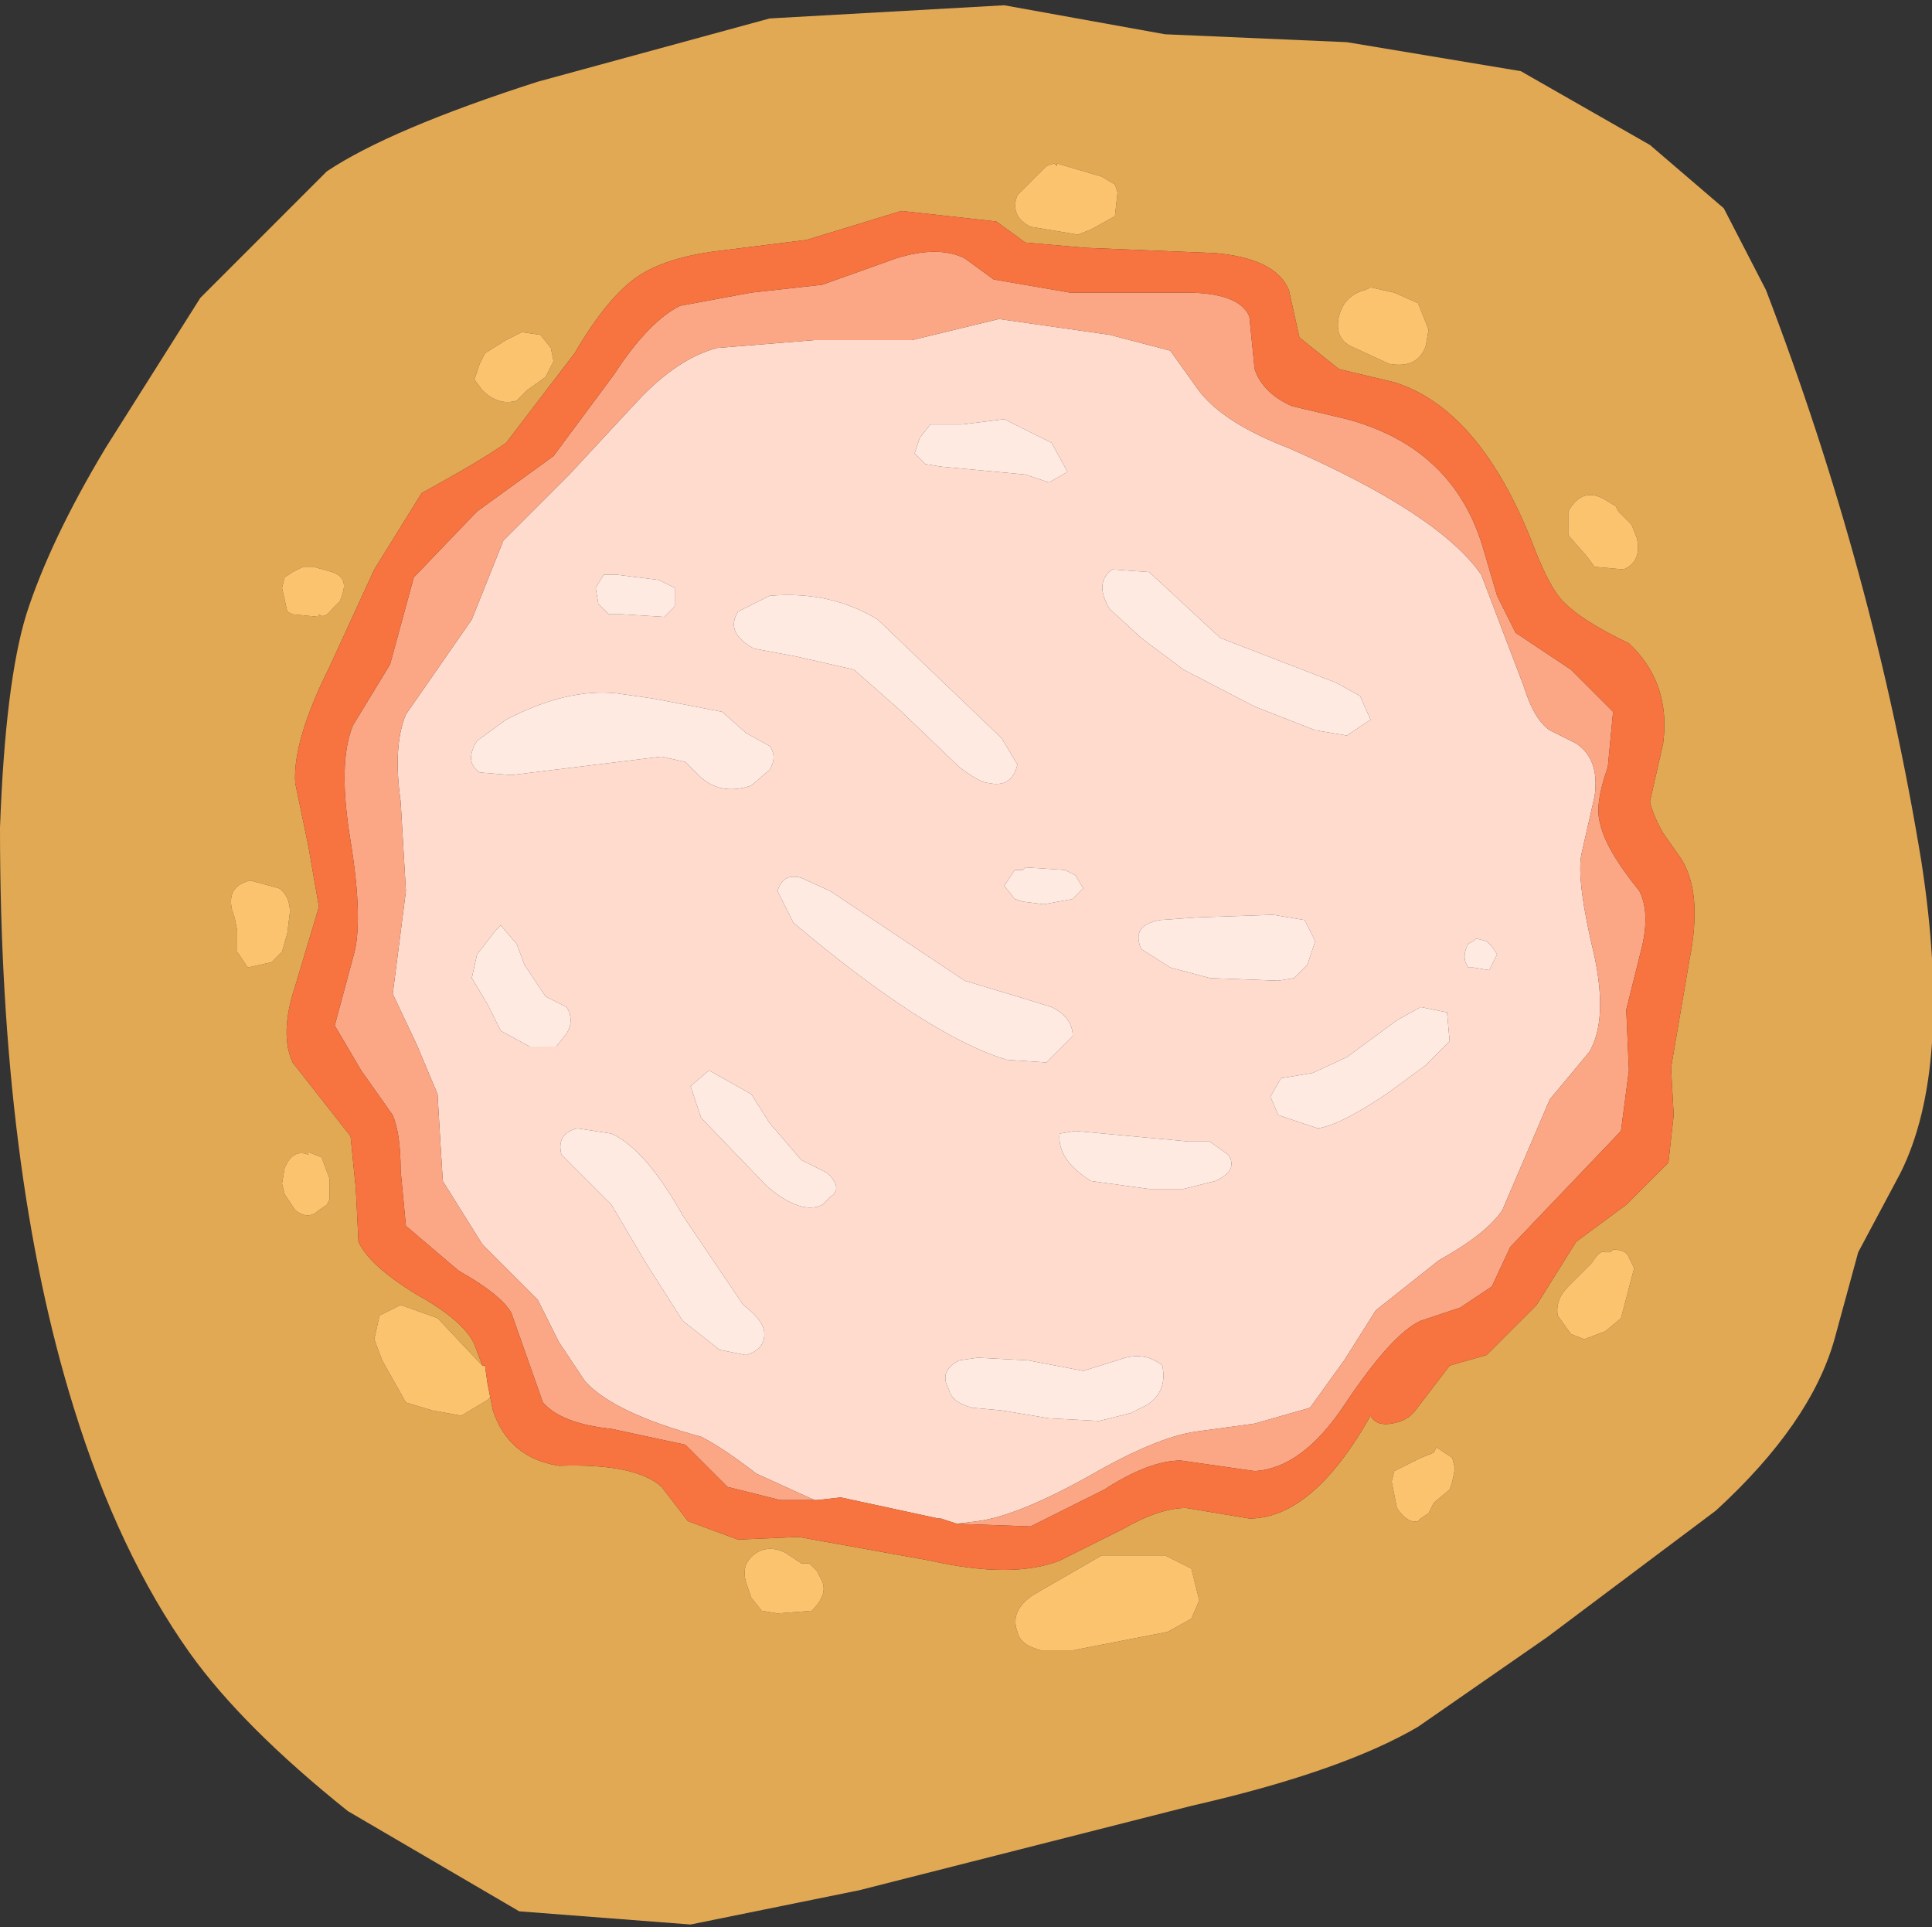 <?xml version="1.0" encoding="UTF-8" standalone="no"?>
<svg xmlns:ffdec="https://www.free-decompiler.com/flash" xmlns:xlink="http://www.w3.org/1999/xlink" ffdec:objectType="shape" height="36.55px" width="36.65px" xmlns="http://www.w3.org/2000/svg">
  <rect width="100%" height="100%" fill="#333333" stroke="none"/>
  <g transform="matrix(1.0, 0.0, 0.0, 1.0, 18.45, 17.0)">
    <path d="M-14.85 14.35 Q-16.2 12.45 -17.05 9.7 -18.45 5.2 -18.45 -1.3 -18.35 -4.05 -17.95 -5.35 -17.5 -6.75 -16.45 -8.5 L-14.65 -11.35 -12.25 -13.75 Q-11.05 -14.55 -8.25 -15.45 L-3.85 -16.65 0.6 -16.9 3.65 -16.35 7.1 -16.2 10.4 -15.65 12.85 -14.25 14.25 -13.05 15.05 -11.5 Q17.1 -6.15 18.0 -0.65 18.6 3.25 17.6 5.25 L16.8 6.75 16.35 8.4 Q15.9 10.0 14.1 11.65 L10.9 14.05 8.45 15.75 Q7.0 16.6 4.15 17.25 L-2.15 18.85 -5.35 19.5 -8.6 19.25 -11.85 17.35 Q-13.85 15.75 -14.85 14.35 M-9.15 9.5 L-9.1 9.75 Q-8.8 10.65 -7.85 10.8 -6.4 10.75 -5.9 11.2 L-5.4 11.85 -4.45 12.2 -3.3 12.15 -0.8 12.6 Q0.75 12.95 1.65 12.6 L2.85 12.0 Q3.55 11.6 4.05 11.6 L5.25 11.8 Q6.45 11.8 7.55 9.85 7.65 10.05 7.95 10.0 8.25 9.95 8.4 9.75 L9.05 8.9 9.75 8.7 10.7 7.75 11.45 6.55 12.4 5.85 13.2 5.05 13.3 4.15 13.25 3.25 13.6 1.2 Q13.85 -0.05 13.45 -0.7 L13.1 -1.2 Q12.9 -1.55 12.85 -1.8 L13.1 -2.9 Q13.25 -4.05 12.45 -4.8 11.5 -5.25 11.15 -5.65 10.9 -5.95 10.6 -6.75 9.6 -9.25 8.0 -9.75 L6.95 -10.0 6.2 -10.6 6.0 -11.5 Q5.75 -12.1 4.6 -12.2 L2.15 -12.3 1.0 -12.4 0.45 -12.8 -1.35 -13.0 -3.15 -12.45 -4.75 -12.25 Q-5.65 -12.15 -6.2 -11.85 -6.85 -11.5 -7.55 -10.3 L-8.85 -8.6 Q-9.35 -8.25 -10.45 -7.65 L-11.35 -6.2 -12.2 -4.35 Q-12.9 -2.95 -12.85 -2.15 L-12.6 -0.95 -12.4 0.2 -12.85 1.7 Q-13.15 2.6 -12.9 3.15 L-12.35 3.85 -11.8 4.55 -11.7 5.55 -11.65 6.55 Q-11.45 7.0 -10.55 7.55 -9.65 8.05 -9.45 8.5 L-9.3 8.9 -10.15 8.0 -10.85 7.75 -11.25 7.95 -11.35 8.4 -11.2 8.8 -10.75 9.6 -10.25 9.75 -9.7 9.85 -9.2 9.55 -9.15 9.5 M-12.15 -5.45 L-12.0 -5.6 -11.95 -5.75 Q-11.85 -6.05 -12.15 -6.15 L-12.5 -6.25 -12.7 -6.25 -12.9 -6.15 -13.05 -6.05 -13.1 -5.85 -13.0 -5.4 -12.9 -5.35 -12.4 -5.3 -12.4 -5.35 Q-12.3 -5.25 -12.15 -5.45 M-13.3 1.25 L-13.1 1.05 -13.0 0.7 -12.95 0.3 Q-12.95 0.0 -13.15 -0.15 L-13.7 -0.3 Q-14.15 -0.2 -14.05 0.25 L-14.0 0.4 -13.95 0.65 -13.95 1.05 -13.75 1.35 -13.3 1.25 M-9.25 -10.3 L-9.35 -10.1 -9.45 -9.8 -9.3 -9.6 Q-9.0 -9.3 -8.65 -9.4 L-8.45 -9.6 -8.1 -9.85 -7.95 -10.15 -8.0 -10.4 -8.2 -10.65 -8.55 -10.7 -8.85 -10.55 -9.25 -10.3 M8.6 -10.45 L8.65 -10.75 8.45 -11.25 8.0 -11.45 7.55 -11.55 7.45 -11.5 Q7.05 -11.4 6.95 -11.0 6.85 -10.55 7.25 -10.4 L7.9 -10.1 Q8.45 -10.0 8.6 -10.45 M1.1 -12.7 L2.0 -12.55 2.25 -12.65 2.7 -12.9 2.75 -13.35 2.7 -13.5 2.45 -13.65 1.6 -13.9 1.6 -13.85 1.55 -13.9 1.4 -13.85 0.85 -13.3 Q0.7 -12.9 1.1 -12.7 M11.35 8.3 L11.6 8.4 12.0 8.25 12.3 8.0 12.55 7.05 12.45 6.85 Q12.4 6.7 12.15 6.7 L12.1 6.75 12.0 6.75 Q11.9 6.7 11.75 6.95 L11.3 7.4 Q11.05 7.65 11.1 7.95 L11.35 8.3 M11.3 -6.85 L11.65 -6.45 11.8 -6.25 12.35 -6.2 Q12.7 -6.35 12.6 -6.8 L12.5 -7.05 12.25 -7.3 12.2 -7.4 11.95 -7.55 Q11.55 -7.75 11.3 -7.3 L11.3 -6.85 M3.7 13.95 L4.15 13.7 4.3 13.35 4.15 12.75 3.65 12.5 3.05 12.5 2.45 12.5 1.15 13.25 Q0.7 13.55 0.85 13.95 0.9 14.2 1.3 14.3 L1.9 14.3 3.7 13.95 M8.8 10.45 L8.75 10.55 8.5 10.65 8.0 10.9 7.95 11.1 8.05 11.6 Q8.25 11.9 8.45 11.85 L8.5 11.8 8.65 11.7 8.75 11.5 9.05 11.25 9.1 11.1 9.15 10.85 9.1 10.65 8.8 10.45 M-3.1 12.65 L-3.25 12.65 -3.55 12.45 Q-3.85 12.3 -4.1 12.45 -4.4 12.65 -4.3 13.0 L-4.2 13.3 -4.0 13.55 -3.7 13.6 -3.05 13.55 Q-2.75 13.25 -2.85 13.0 L-2.95 12.8 -3.1 12.65 M-13.05 5.15 L-13.1 5.45 -13.05 5.65 -12.85 5.95 Q-12.6 6.15 -12.4 5.95 L-12.25 5.85 -12.2 5.75 -12.2 5.35 -12.35 4.95 -12.6 4.85 -12.6 4.9 Q-12.85 4.8 -13.0 5.05 L-13.05 5.15" fill="#e2a955" fill-rule="evenodd" stroke="none"/>
    <path d="M-9.15 9.5 L-9.2 9.55 -9.7 9.85 -10.25 9.75 -10.75 9.6 -11.2 8.8 -11.35 8.4 -11.25 7.95 -10.85 7.75 -10.15 8.0 -9.3 8.9 -9.25 8.9 -9.2 9.25 -9.15 9.5 M-12.15 -5.45 Q-12.3 -5.25 -12.4 -5.35 L-12.4 -5.3 -12.9 -5.35 -13.0 -5.4 -13.1 -5.85 -13.05 -6.05 -12.9 -6.15 -12.7 -6.25 -12.5 -6.25 -12.15 -6.15 Q-11.85 -6.05 -11.95 -5.75 L-12.0 -5.6 -12.15 -5.45 M-13.3 1.25 L-13.75 1.35 -13.95 1.05 -13.95 0.65 -14.0 0.4 -14.05 0.25 Q-14.15 -0.2 -13.7 -0.3 L-13.15 -0.15 Q-12.95 0.0 -12.95 0.3 L-13.0 0.7 -13.1 1.05 -13.3 1.25 M-9.25 -10.3 L-8.85 -10.55 -8.55 -10.7 -8.2 -10.65 -8.0 -10.4 -7.95 -10.15 -8.1 -9.85 -8.45 -9.6 -8.65 -9.4 Q-9.0 -9.3 -9.3 -9.6 L-9.45 -9.8 -9.35 -10.1 -9.25 -10.3 M1.1 -12.7 Q0.7 -12.9 0.85 -13.3 L1.4 -13.85 1.55 -13.9 1.6 -13.85 1.6 -13.9 2.45 -13.65 2.7 -13.5 2.75 -13.35 2.7 -12.9 2.25 -12.65 2.0 -12.55 1.1 -12.7 M8.6 -10.45 Q8.45 -10.0 7.9 -10.1 L7.25 -10.4 Q6.85 -10.55 6.95 -11.0 7.05 -11.4 7.45 -11.5 L7.55 -11.55 8.0 -11.45 8.45 -11.25 8.65 -10.75 8.6 -10.45 M11.3 -6.85 L11.3 -7.3 Q11.55 -7.75 11.95 -7.55 L12.2 -7.4 12.25 -7.3 12.5 -7.05 12.6 -6.8 Q12.7 -6.35 12.35 -6.2 L11.8 -6.25 11.65 -6.45 11.3 -6.85 M11.35 8.3 L11.1 7.95 Q11.05 7.65 11.3 7.4 L11.75 6.95 Q11.9 6.7 12.0 6.75 L12.1 6.75 12.15 6.7 Q12.4 6.7 12.45 6.85 L12.55 7.05 12.3 8.0 12.0 8.25 11.6 8.4 11.35 8.3 M8.8 10.45 L9.1 10.65 9.15 10.85 9.1 11.1 9.05 11.25 8.75 11.5 8.65 11.7 8.5 11.8 8.45 11.85 Q8.25 11.9 8.05 11.6 L7.95 11.1 8.0 10.9 8.5 10.65 8.75 10.55 8.8 10.45 M3.7 13.95 L1.9 14.3 1.3 14.3 Q0.9 14.2 0.85 13.95 0.7 13.55 1.15 13.25 L2.45 12.5 3.05 12.5 3.65 12.5 4.15 12.75 4.3 13.35 4.15 13.7 3.7 13.95 M-13.05 5.15 L-13.0 5.05 Q-12.85 4.8 -12.6 4.9 L-12.6 4.85 -12.35 4.95 -12.2 5.35 -12.2 5.75 -12.25 5.85 -12.4 5.95 Q-12.6 6.15 -12.85 5.95 L-13.05 5.65 -13.1 5.45 -13.05 5.15 M-3.1 12.65 L-2.95 12.8 -2.85 13.0 Q-2.75 13.25 -3.05 13.55 L-3.7 13.6 -4.0 13.55 -4.2 13.3 -4.3 13.0 Q-4.4 12.65 -4.1 12.45 -3.85 12.3 -3.55 12.45 L-3.25 12.65 -3.1 12.65" fill="#fcc36f" fill-rule="evenodd" stroke="none"/>
    <path d="M-3.0 11.45 L-4.1 10.95 Q-4.75 10.45 -5.15 10.25 -6.8 9.8 -7.35 9.2 L-7.85 8.45 -8.25 7.65 -9.3 6.6 -10.05 5.4 -10.1 4.6 -10.15 3.75 -10.55 2.8 -11.0 1.85 -10.75 -0.1 -10.85 -1.8 Q-11.0 -2.85 -10.75 -3.45 L-9.5 -5.25 -8.9 -6.75 -7.65 -8.0 -6.35 -9.4 Q-5.6 -10.2 -4.85 -10.4 L-3.0 -10.55 -1.15 -10.55 0.5 -10.95 2.6 -10.65 3.75 -10.35 4.25 -9.65 Q4.7 -9.0 6.0 -8.5 8.85 -7.25 9.65 -6.1 L10.45 -4.0 Q10.65 -3.35 10.95 -3.15 L11.45 -2.9 Q11.9 -2.6 11.8 -1.9 L11.55 -0.8 Q11.45 -0.3 11.8 1.15 12.05 2.35 11.7 2.95 L10.95 3.85 10.5 4.9 10.05 5.95 Q9.75 6.4 8.85 6.9 L7.65 7.85 7.05 8.8 6.4 9.7 5.35 10.0 4.25 10.15 Q3.5 10.25 2.2 11.0 0.85 11.75 0.1 11.85 L-0.3 11.9 -0.6 11.8 -0.65 11.8 -2.5 11.4 -2.95 11.45 -3.0 11.45 M1.5 -8.6 L0.6 -9.05 -0.2 -8.95 -0.8 -8.95 -1.0 -8.7 -1.1 -8.4 -0.9 -8.2 -0.6 -8.15 1.0 -8.0 1.45 -7.85 1.8 -8.05 1.5 -8.6 M1.9 2.65 Q1.9 2.3 1.5 2.1 L0.85 1.9 -0.15 1.6 -2.7 -0.1 -3.25 -0.35 Q-3.6 -0.45 -3.7 -0.1 L-3.4 0.5 Q-0.85 2.65 0.65 3.1 L1.4 3.15 1.9 2.65 M-4.45 -5.4 Q-4.7 -5.0 -4.15 -4.7 L-3.35 -4.55 -2.25 -4.3 -1.4 -3.55 -0.25 -2.45 Q0.15 -2.15 0.3 -2.15 0.75 -2.05 0.85 -2.5 L0.55 -3.0 -1.8 -5.25 Q-2.7 -5.8 -3.85 -5.7 L-4.45 -5.4 M-4.2 -2.1 L-3.85 -2.4 Q-3.7 -2.65 -3.85 -2.85 L-4.3 -3.1 -4.75 -3.5 -6.05 -3.75 -6.75 -3.85 Q-7.7 -3.95 -8.85 -3.35 L-9.4 -2.95 Q-9.65 -2.55 -9.35 -2.35 L-8.75 -2.3 -5.9 -2.65 -5.45 -2.55 -5.2 -2.3 Q-4.8 -1.9 -4.2 -2.1 M-6.75 -6.1 L-7.0 -6.1 -7.15 -5.85 -7.1 -5.55 -6.9 -5.35 -6.65 -5.35 -5.85 -5.3 -5.65 -5.5 -5.65 -5.85 -5.95 -6.0 -6.75 -6.1 M1.35 0.15 L1.9 0.05 2.1 -0.15 1.95 -0.4 1.75 -0.5 1.0 -0.55 0.95 -0.5 0.8 -0.5 0.6 -0.2 0.8 0.05 0.95 0.1 1.35 0.15 M7.55 -3.35 L7.35 -3.8 6.9 -4.05 4.7 -4.9 3.35 -6.15 2.65 -6.2 Q2.3 -5.95 2.6 -5.45 L3.2 -4.9 4.0 -4.3 5.35 -3.6 6.5 -3.15 7.1 -3.05 7.55 -3.35 M0.55 9.75 L1.45 9.9 2.4 9.95 3.0 9.8 3.3 9.65 Q3.7 9.4 3.6 8.9 3.3 8.65 2.9 8.75 L2.1 9.0 1.05 8.8 0.1 8.75 -0.25 8.8 Q-0.65 9.0 -0.45 9.35 -0.4 9.6 0.0 9.7 L0.55 9.75 M1.65 4.5 Q1.6 5.0 2.25 5.4 L3.35 5.55 4.0 5.55 4.6 5.4 Q5.05 5.2 4.85 4.9 L4.5 4.65 4.1 4.65 1.95 4.45 1.65 4.5 M3.75 1.35 L4.5 1.55 5.8 1.6 6.1 1.55 6.35 1.3 6.5 0.85 6.3 0.45 5.7 0.35 4.25 0.4 3.55 0.45 Q3.0 0.55 3.2 1.0 L3.75 1.35 M5.85 3.45 L5.65 3.8 5.8 4.15 6.55 4.4 Q6.95 4.35 7.85 3.75 L8.6 3.2 9.05 2.75 9.0 2.2 8.5 2.1 8.05 2.35 7.1 3.05 6.45 3.35 5.85 3.45 M9.5 0.85 L9.4 0.9 Q9.3 1.1 9.35 1.25 L9.4 1.35 9.5 1.35 9.8 1.4 9.95 1.1 9.85 0.95 9.75 0.85 9.55 0.8 9.5 0.85 M-4.8 8.6 L-4.3 8.7 Q-3.95 8.6 -3.95 8.3 -3.95 8.05 -4.35 7.75 L-5.5 6.05 Q-6.2 4.8 -6.85 4.5 L-7.5 4.4 Q-7.9 4.5 -7.8 4.9 L-7.5 5.2 -6.85 5.85 -6.2 6.95 -5.5 8.05 -4.8 8.6 M-9.4 1.1 L-9.5 1.55 -9.2 2.05 -8.95 2.55 -8.4 2.85 -7.9 2.85 -7.7 2.6 Q-7.55 2.35 -7.7 2.1 L-8.1 1.9 -8.5 1.3 -8.65 0.9 -8.95 0.55 -9.05 0.65 -9.4 1.1 M-2.85 5.85 L-2.7 5.7 Q-2.45 5.55 -2.75 5.25 L-3.25 5.0 -3.85 4.3 -4.2 3.75 -5.0 3.3 -5.35 3.6 -5.15 4.2 -3.9 5.5 Q-3.25 6.05 -2.85 5.85" fill="#ffdbcd" fill-rule="evenodd" stroke="none"/>
    <path d="M1.5 -8.6 L1.8 -8.05 1.45 -7.85 1.0 -8.0 -0.6 -8.15 -0.9 -8.2 -1.1 -8.4 -1.0 -8.7 -0.8 -8.95 -0.2 -8.95 0.6 -9.05 1.5 -8.6 M-6.75 -6.1 L-5.95 -6.0 -5.65 -5.85 -5.65 -5.5 -5.85 -5.3 -6.65 -5.35 -6.9 -5.35 -7.1 -5.55 -7.15 -5.85 -7.0 -6.1 -6.75 -6.1 M-4.2 -2.1 Q-4.8 -1.9 -5.2 -2.3 L-5.45 -2.55 -5.9 -2.65 -8.75 -2.3 -9.35 -2.35 Q-9.65 -2.55 -9.4 -2.95 L-8.85 -3.35 Q-7.7 -3.95 -6.75 -3.85 L-6.05 -3.75 -4.75 -3.5 -4.3 -3.1 -3.85 -2.85 Q-3.7 -2.65 -3.85 -2.4 L-4.2 -2.1 M-4.45 -5.4 L-3.85 -5.7 Q-2.7 -5.8 -1.8 -5.25 L0.55 -3.0 0.85 -2.5 Q0.75 -2.05 0.3 -2.15 0.15 -2.15 -0.25 -2.45 L-1.4 -3.55 -2.25 -4.3 -3.35 -4.55 -4.15 -4.7 Q-4.7 -5.0 -4.45 -5.4 M1.9 2.65 L1.4 3.15 0.65 3.1 Q-0.85 2.65 -3.4 0.5 L-3.7 -0.1 Q-3.6 -0.45 -3.25 -0.35 L-2.7 -0.1 -0.15 1.6 0.85 1.9 1.5 2.1 Q1.9 2.3 1.9 2.65 M7.55 -3.35 L7.1 -3.05 6.5 -3.15 5.35 -3.6 4.0 -4.3 3.2 -4.9 2.6 -5.45 Q2.3 -5.95 2.65 -6.2 L3.35 -6.15 4.7 -4.9 6.9 -4.05 7.35 -3.8 7.55 -3.35 M1.35 0.15 L0.95 0.1 0.8 0.05 0.6 -0.2 0.8 -0.5 0.95 -0.5 1.0 -0.55 1.75 -0.5 1.95 -0.4 2.1 -0.15 1.9 0.05 1.35 0.15 M9.5 0.85 L9.55 0.8 9.75 0.85 9.85 0.95 9.95 1.1 9.8 1.4 9.5 1.35 9.4 1.35 9.35 1.25 Q9.3 1.1 9.4 0.9 L9.5 0.85 M5.85 3.45 L6.45 3.35 7.1 3.05 8.05 2.35 8.5 2.1 9.0 2.2 9.05 2.75 8.6 3.2 7.85 3.75 Q6.95 4.35 6.55 4.4 L5.8 4.15 5.65 3.8 5.85 3.45 M3.75 1.35 L3.2 1.0 Q3.0 0.55 3.55 0.45 L4.25 0.4 5.7 0.35 6.3 0.45 6.5 0.85 6.35 1.3 6.1 1.55 5.8 1.6 4.5 1.55 3.75 1.35 M1.65 4.5 L1.95 4.45 4.1 4.65 4.5 4.65 4.85 4.9 Q5.05 5.2 4.6 5.4 L4.0 5.55 3.35 5.55 2.25 5.4 Q1.6 5.0 1.65 4.5 M0.55 9.75 L0.0 9.7 Q-0.4 9.6 -0.45 9.35 -0.65 9.0 -0.25 8.8 L0.1 8.75 1.05 8.8 2.1 9.0 2.9 8.75 Q3.3 8.65 3.6 8.9 3.7 9.4 3.3 9.65 L3.0 9.8 2.4 9.95 1.45 9.9 0.55 9.75 M-2.85 5.85 Q-3.25 6.05 -3.9 5.5 L-5.15 4.2 -5.35 3.6 -5.0 3.3 -4.2 3.75 -3.85 4.3 -3.25 5.0 -2.75 5.25 Q-2.45 5.55 -2.7 5.7 L-2.85 5.85 M-9.4 1.1 L-9.05 0.65 -8.95 0.55 -8.65 0.9 -8.5 1.3 -8.1 1.9 -7.7 2.1 Q-7.55 2.35 -7.7 2.6 L-7.9 2.85 -8.4 2.85 -8.95 2.55 -9.2 2.05 -9.5 1.55 -9.4 1.1 M-4.8 8.6 L-5.5 8.05 -6.2 6.95 -6.85 5.85 -7.5 5.2 -7.8 4.9 Q-7.9 4.5 -7.5 4.4 L-6.85 4.5 Q-6.2 4.8 -5.5 6.05 L-4.35 7.75 Q-3.95 8.05 -3.95 8.3 -3.95 8.6 -4.3 8.7 L-4.8 8.6" fill="#ffeae2" fill-rule="evenodd" stroke="none"/>
    <path d="M-3.0 11.45 L-3.65 11.45 -4.65 11.2 -5.45 10.4 -6.85 10.1 Q-7.8 10.0 -8.15 9.6 L-8.45 8.75 -8.75 7.9 Q-8.95 7.55 -9.75 7.1 L-10.75 6.25 -10.85 5.2 Q-10.85 4.5 -11.0 4.15 L-11.6 3.3 -12.1 2.45 -11.75 1.15 Q-11.55 0.5 -11.8 -1.05 -12.05 -2.55 -11.75 -3.25 L-11.05 -4.4 -10.6 -6.05 -9.4 -7.3 -7.95 -8.35 -6.8 -9.9 Q-6.15 -10.9 -5.55 -11.2 L-4.2 -11.45 -2.85 -11.6 -1.45 -12.1 Q-0.65 -12.35 -0.15 -12.1 L0.4 -11.7 1.85 -11.45 4.05 -11.45 Q5.05 -11.45 5.25 -11.0 L5.3 -10.5 5.35 -10.0 Q5.5 -9.55 6.05 -9.3 L7.1 -9.05 Q9.15 -8.5 9.7 -6.55 L9.95 -5.7 10.3 -5.0 11.35 -4.3 12.15 -3.5 12.05 -2.45 Q11.8 -1.75 11.9 -1.4 12.0 -0.9 12.65 -0.1 12.85 0.3 12.7 0.95 L12.4 2.15 12.45 3.3 12.3 4.45 11.25 5.55 10.2 6.65 9.85 7.4 9.25 7.8 8.5 8.05 Q7.95 8.3 7.05 9.65 6.25 10.85 5.35 10.9 L3.95 10.7 Q3.35 10.7 2.5 11.25 L1.1 11.95 -0.3 11.9 0.1 11.85 Q0.85 11.75 2.2 11.0 3.5 10.25 4.25 10.15 L5.35 10.0 6.4 9.7 7.05 8.8 7.65 7.85 8.85 6.9 Q9.75 6.4 10.05 5.95 L10.5 4.9 10.95 3.85 11.7 2.95 Q12.05 2.35 11.8 1.15 11.45 -0.3 11.55 -0.8 L11.8 -1.9 Q11.9 -2.6 11.45 -2.9 L10.95 -3.15 Q10.65 -3.35 10.45 -4.0 L9.65 -6.1 Q8.85 -7.25 6.0 -8.5 4.7 -9.0 4.25 -9.65 L3.75 -10.35 2.6 -10.65 0.5 -10.95 -1.15 -10.55 -3.0 -10.55 -4.85 -10.4 Q-5.6 -10.2 -6.35 -9.4 L-7.65 -8.0 -8.9 -6.75 -9.5 -5.25 -10.75 -3.45 Q-11.0 -2.85 -10.85 -1.8 L-10.75 -0.1 -11.0 1.85 -10.55 2.8 -10.15 3.75 -10.1 4.6 -10.05 5.4 -9.3 6.6 -8.25 7.65 -7.85 8.45 -7.35 9.2 Q-6.8 9.8 -5.15 10.25 -4.75 10.45 -4.1 10.95 L-3.0 11.45" fill="#fba786" fill-rule="evenodd" stroke="none"/>
    <path d="M-9.3 8.9 L-9.45 8.5 Q-9.65 8.05 -10.55 7.55 -11.45 7.0 -11.65 6.55 L-11.7 5.55 -11.8 4.55 -12.35 3.85 -12.9 3.15 Q-13.15 2.6 -12.85 1.7 L-12.4 0.2 -12.6 -0.95 -12.85 -2.15 Q-12.9 -2.95 -12.2 -4.35 L-11.35 -6.2 -10.45 -7.65 Q-9.35 -8.25 -8.85 -8.6 L-7.55 -10.3 Q-6.85 -11.5 -6.2 -11.85 -5.65 -12.15 -4.75 -12.25 L-3.15 -12.45 -1.35 -13.0 0.45 -12.8 1.0 -12.4 2.15 -12.3 4.6 -12.2 Q5.75 -12.1 6.0 -11.5 L6.2 -10.6 6.95 -10.0 8.0 -9.75 Q9.6 -9.25 10.6 -6.75 10.9 -5.95 11.15 -5.65 11.5 -5.25 12.45 -4.8 13.25 -4.05 13.1 -2.9 L12.85 -1.8 Q12.9 -1.55 13.1 -1.2 L13.45 -0.7 Q13.85 -0.05 13.6 1.2 L13.25 3.25 13.3 4.15 13.2 5.05 12.4 5.85 11.45 6.55 10.7 7.75 9.75 8.7 9.05 8.9 8.4 9.75 Q8.25 9.95 7.95 10.0 7.65 10.05 7.55 9.85 6.45 11.8 5.25 11.8 L4.05 11.6 Q3.55 11.6 2.85 12.0 L1.65 12.6 Q0.75 12.95 -0.8 12.6 L-3.3 12.15 -4.45 12.2 -5.4 11.85 -5.9 11.2 Q-6.4 10.75 -7.85 10.8 -8.8 10.65 -9.1 9.75 L-9.15 9.5 -9.2 9.25 -9.25 8.9 -9.3 8.9 M-0.3 11.9 L1.1 11.95 2.5 11.25 Q3.35 10.7 3.95 10.7 L5.35 10.9 Q6.25 10.85 7.05 9.65 7.95 8.3 8.5 8.05 L9.25 7.8 9.85 7.4 10.2 6.65 11.25 5.55 12.3 4.45 12.45 3.3 12.4 2.15 12.7 0.95 Q12.85 0.3 12.65 -0.1 12.0 -0.9 11.9 -1.4 11.8 -1.75 12.05 -2.45 L12.15 -3.5 11.35 -4.3 10.3 -5.0 9.95 -5.7 9.7 -6.55 Q9.15 -8.5 7.1 -9.05 L6.05 -9.3 Q5.5 -9.55 5.35 -10.0 L5.3 -10.5 5.25 -11.0 Q5.05 -11.45 4.05 -11.45 L1.85 -11.45 0.4 -11.7 -0.15 -12.1 Q-0.65 -12.35 -1.45 -12.1 L-2.85 -11.6 -4.2 -11.45 -5.55 -11.2 Q-6.15 -10.9 -6.8 -9.9 L-7.95 -8.35 -9.4 -7.3 -10.6 -6.05 -11.05 -4.4 -11.75 -3.25 Q-12.05 -2.55 -11.8 -1.05 -11.55 0.5 -11.75 1.15 L-12.1 2.45 -11.6 3.3 -11.0 4.15 Q-10.85 4.5 -10.85 5.2 L-10.75 6.25 -9.75 7.1 Q-8.95 7.55 -8.75 7.9 L-8.45 8.75 -8.15 9.6 Q-7.8 10.0 -6.85 10.1 L-5.45 10.4 -4.65 11.2 -3.65 11.45 -3.0 11.45 -2.95 11.45 -2.5 11.4 -0.65 11.8 -0.6 11.8 -0.3 11.9" fill="#f7733f" fill-rule="evenodd" stroke="none"/>
  </g>
</svg>
